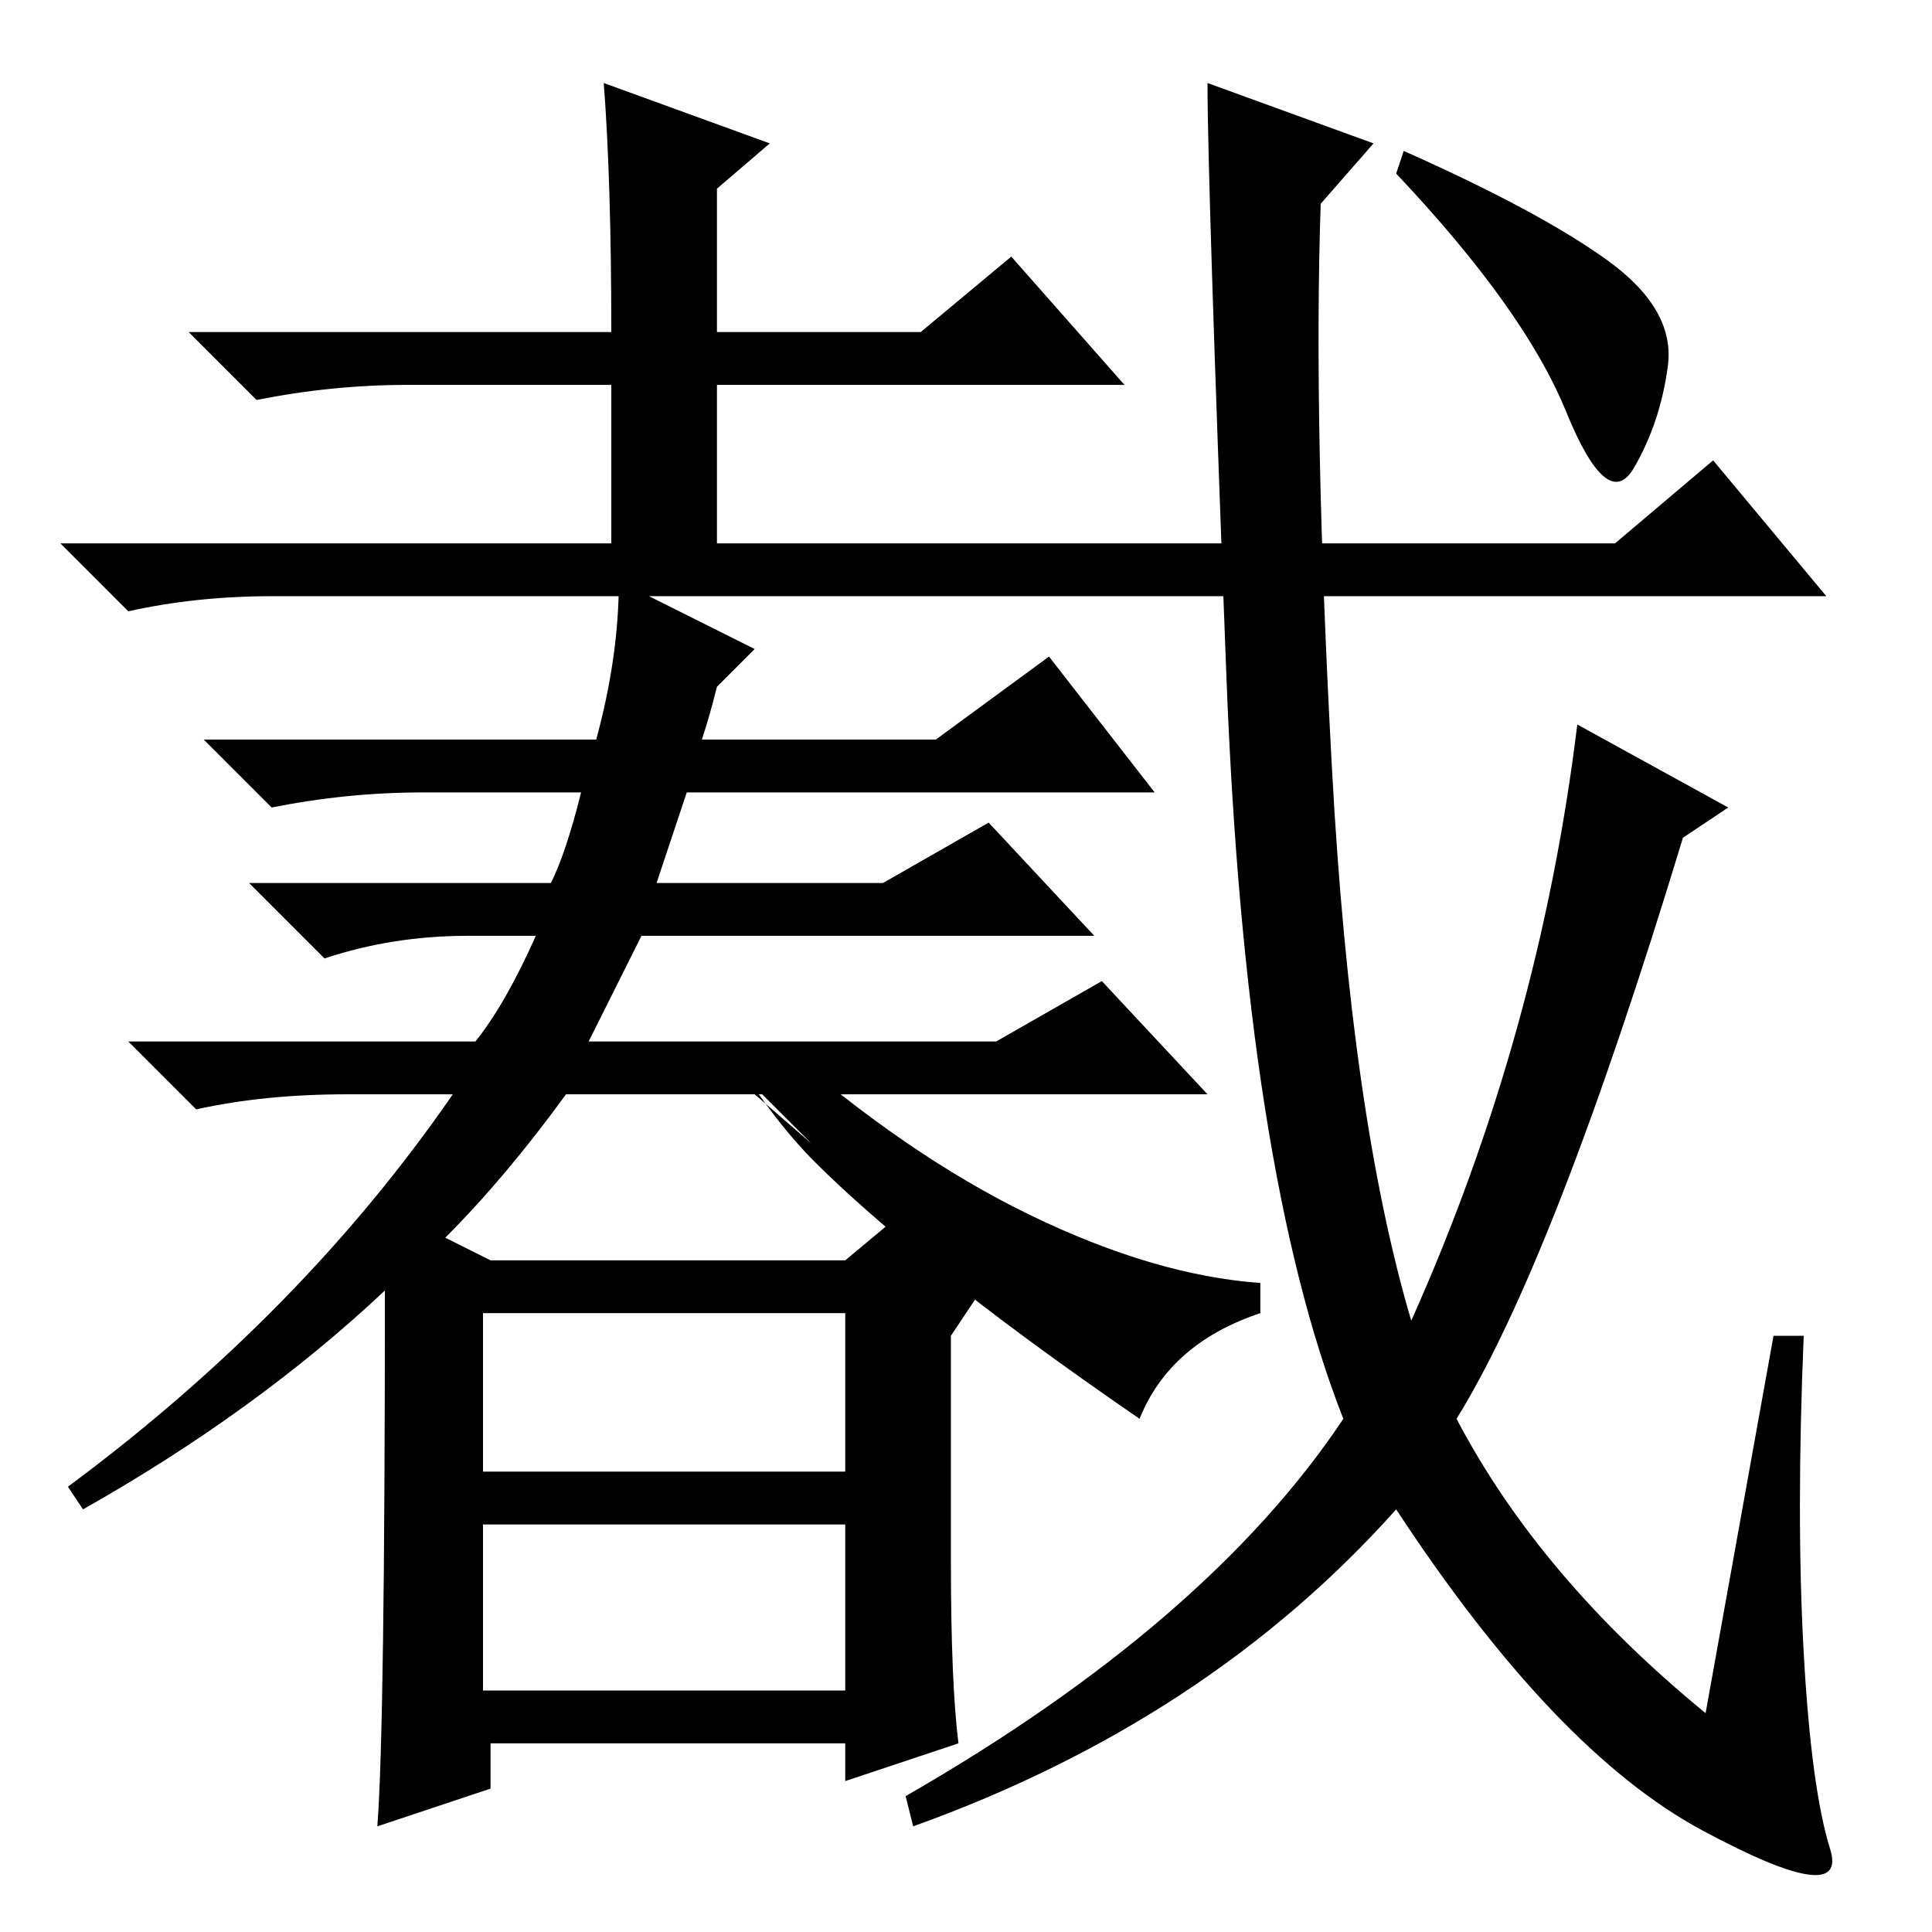 <?xml version="1.0" standalone="no"?>
<!DOCTYPE svg PUBLIC "-//W3C//DTD SVG 1.1//EN" "http://www.w3.org/Graphics/SVG/1.1/DTD/svg11.dtd" >
<svg xmlns="http://www.w3.org/2000/svg" xmlns:xlink="http://www.w3.org/1999/xlink" version="1.1" viewBox="0 -36 256 256">
  <g transform="matrix(1 0 0 -1 0 220)">
   <path fill="currentColor"
d="M80 245l22 -8l-7 -6v-19h27l12 10l15 -17h-54v-21h119l13 11l15 -18h-206q-10 0 -19 -2l-9 9h73v21h-27q-10 0 -20 -2l-9 9h56q0 20 -1 33zM160 245l22 -8l-7 -8q-1 -29 1.5 -75t10.5 -73q17 38 22 79l20 -11l-6 -4q-17 -56 -30 -77q11 -21 33 -39l9 50h4q-1 -24 0 -42
t3.5 -26t-17 2.5t-40.5 42.5q-25 -28 -64 -42l-1 4q40 23 58 50q-13 33 -15.5 98.5t-2.5 78.5zM213 221.5q9 -6.5 8 -14t-4.5 -13.5t-9 7.5t-22.5 31.5l1 3q18 -8 27 -14.5zM79 158q3 11 3 21l18 -9l-5 -5q-1 -4 -2 -7h31l15 11l14 -18h-62l-4 -12h30l14 8l14 -15h-60
l-7 -14h54l14 8l14 -15h-60l30 -26l-4 -6v-30q0 -16 1 -24l-15 -5v5h-47v-6l-15 -5q1 13 1 71q-17 -16 -40 -29l-2 3q31 23 51 52h-14q-11 0 -20 -2l-9 9h46q4 5 8 14h-9q-10 0 -19 -3l-10 10h40q2 4 4 12h-21q-10 0 -20 -2l-9 9h52zM59 92l6 -3h47l6 5l-17 17h-26
q-8 -11 -16 -19zM64 61h48v21h-48v-21zM64 32h48v22h-48v-22zM96 118h7q17 -15 33.5 -23t30.5 -9v-4q-12 -4 -16 -14q-16 11 -26.5 19.5t-16.5 14.5t-12 16z" />
  </g>

</svg>
